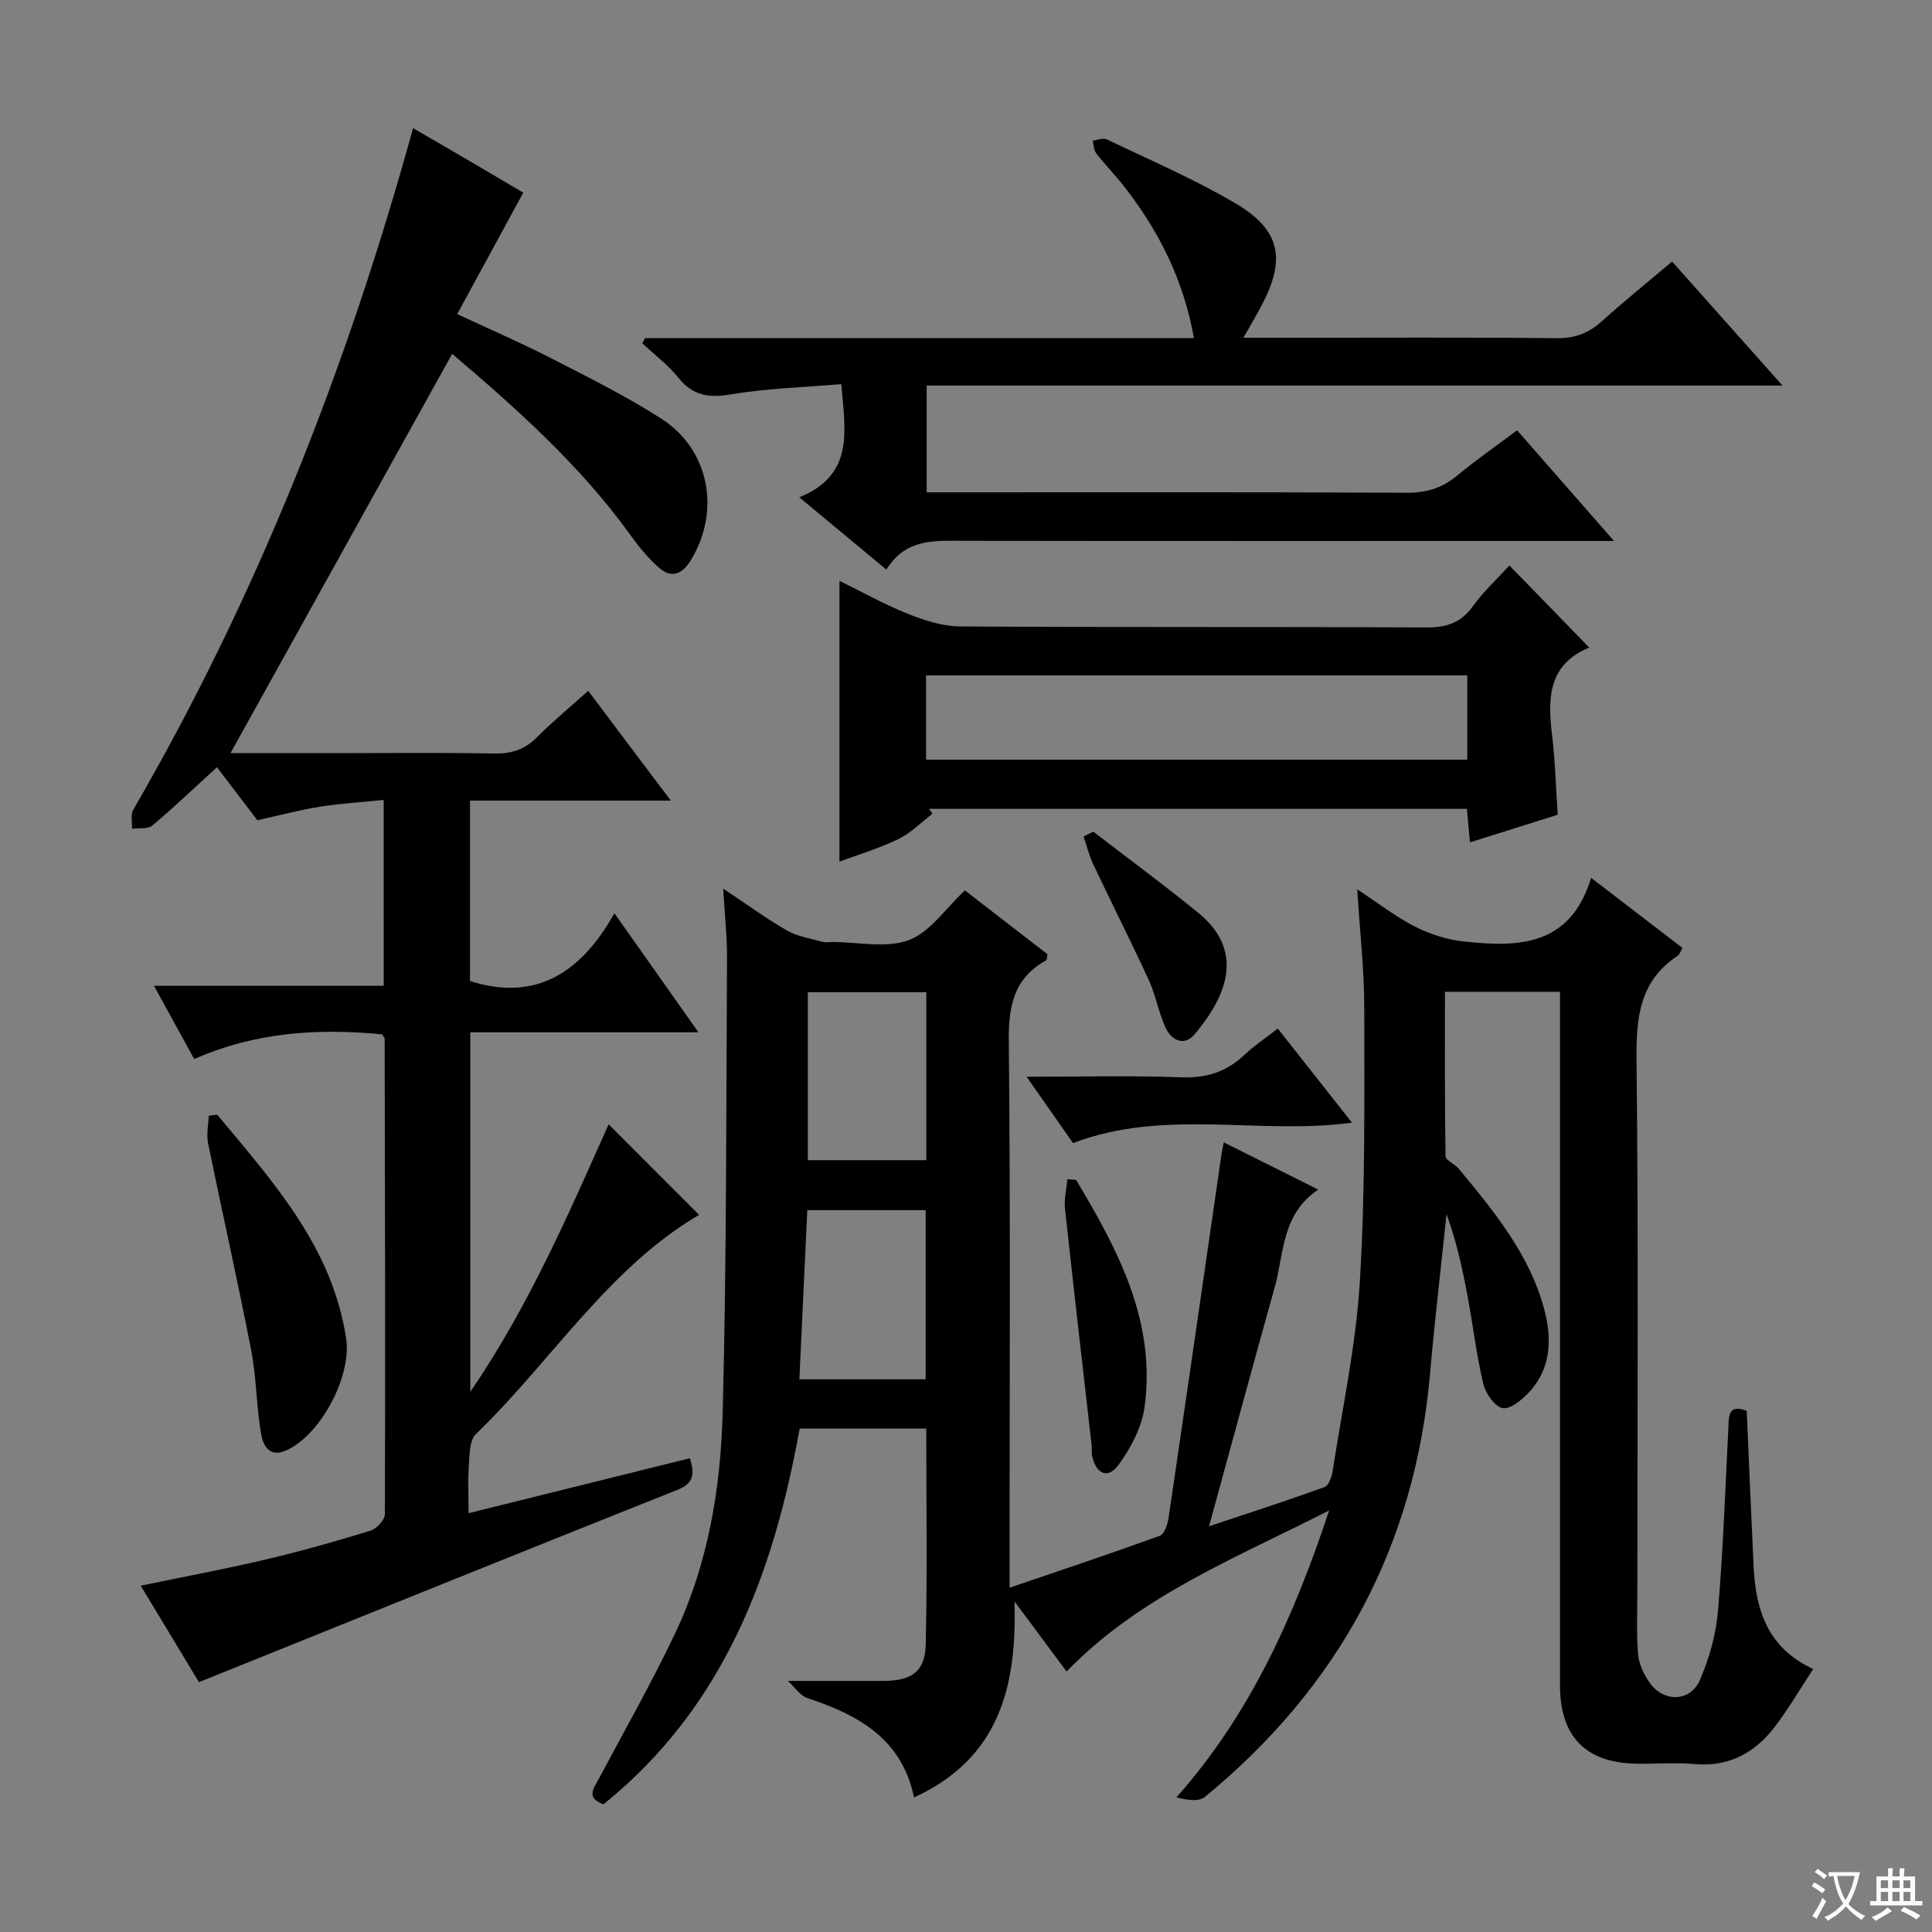 <svg enable-background="new 0 0 400 400" viewBox="0 0 400 400" xmlns="http://www.w3.org/2000/svg"><rect x="0" y="0" width="400" height="400" fill="#808080" stroke="none"/><path d="m377.9 391.2c-.2.3-.4.5-.6.8-.7-.6-1.4-1-2.2-1.5.2-.3.4-.5.5-.8.6.4 1.4.8 2.3 1.5zm-1.8 6.1c-.2-.2-.5-.4-.9-.6.4-.6.8-1.2 1.2-1.9s.7-1.3.9-1.9c.3.3.5.5.8.7-.7 1.3-1.4 2.6-2 3.7zm2.2-9c-.3.3-.5.5-.6.8-.6-.6-1.3-1.1-2-1.5.3-.3.5-.5.6-.7.6.5 1.3.9 2 1.4zm.3.2v-.9h2 4.5c-.3 1.3-.6 2.5-1 3.6s-.9 2.1-1.4 3c.4.5 1 1 1.6 1.4s1.2.8 1.9 1.1c-.3.2-.5.4-.8.8-.4-.3-1-.7-1.6-1.2s-1.2-1.1-1.6-1.6c-.5.6-1.1 1.1-1.7 1.6s-1.4.9-2.1 1.4c-.1-.3-.3-.5-.7-.8.6-.2 1.2-.5 1.9-1s1.4-1.1 2-1.8c-.5-.8-.9-1.6-1.2-2.5s-.6-2-.8-3.2c-.4.1-.7.1-1 .1zm2.5 2.7c.3 1 .7 1.7 1 2.2.3-.5.6-1.1 1-2s.6-1.9.9-3h-3.2-.4c.1.9.3 1.8.7 2.8z" fill="#fafbfa"/><path d="m396.5 388.5v1.5 3.6h1.5v.9c-.4 0-1 0-1.7 0h-7.9c-.5 0-.9 0-1.2 0v-.9h1.3v-3.5c0-.7 0-1.2 0-1.6h2.4c0-.8 0-1.4 0-1.7h1c0 .3-.1.8-.1 1.7h1.5c0-.8 0-1.4 0-1.7h1c0 .3-.1.9-.1 1.7zm-8.2 9.2c-.2-.3-.5-.5-.8-.8.8-.3 1.4-.6 1.9-.9s1-.7 1.4-1.1c.3.3.6.5.9.8-1.6 1-2.8 1.6-3.4 2zm2.6-6.8v-1.6h-1.5v1.6zm0 2.7v-1.9h-1.5v1.9zm2.4-2.7v-1.6h-1.5v1.6zm0 2.7v-1.9h-1.5v1.9zm.2 2 .7-.8c.4.2.9.5 1.6.8s1.3.7 1.8 1c-.3.3-.5.5-.8.8-.4-.3-1.5-1-3.3-1.8zm2-4.7v-1.6h-1.4v1.6zm0 2.7v-1.9h-1.4v1.9z" fill="#fafbfa"/><g fill="#010000"><path d="m329.43 181.75c7.12 5.46 13.02 9.99 18.93 14.53-.5.81-.66 1.38-1.03 1.62-7.97 5.26-8.59 12.93-8.5 21.71.4 36.49.17 73 .17 109.49 0 4.45-.22 8.93.14 13.35.17 2.03 1.18 4.18 2.37 5.89 2.89 4.16 8.44 4.08 10.44-.52 1.95-4.48 3.33-9.45 3.74-14.31 1.08-12.59 1.5-25.23 2.15-37.85.12-2.39-.12-5.03 3.8-3.57.47 10.76.91 21.53 1.43 32.3.43 8.92 2.87 16.78 12.33 21.16-2.68 4.09-5.02 8.09-7.79 11.76-4.14 5.5-9.52 8.57-16.76 7.92-4.13-.37-8.33.03-12.49-.09-10.21-.31-15.37-5.77-15.38-16.17 0-45.83 0-91.66 0-137.49 0-1.96 0-3.92 0-6.14-8.05 0-15.62 0-23.82 0 0 11.48-.06 22.75.12 34.03.01.88 1.93 1.62 2.74 2.6 7.33 8.86 14.72 17.81 17.72 29.19 1.55 5.87 1.47 12.06-3.07 16.98-1.48 1.6-3.88 3.65-5.54 3.4-1.6-.25-3.54-3.02-4.02-4.99-1.42-5.95-2.13-12.08-3.25-18.11-1.07-5.76-2.33-11.49-4.37-17.08-1.14 10.97-2.45 21.93-3.4 32.93-3.12 35.88-18.94 64.99-46.64 87.75-1.25 1.02-3.63.66-5.88.09 15.27-17.26 24.23-37.19 31.62-59.41-19.63 10-39.18 17.68-54.37 33.35-3.79-5.11-7.29-9.81-10.78-14.52.51 17.49-3.02 32.42-20.8 40.6-2.52-12.19-11.59-17.14-22.14-20.6-1.39-.46-2.4-2.08-3.98-3.53 7.45 0 13.55.01 19.65 0 5.95-.01 8.75-1.86 8.89-7.55.34-14.79.11-29.59.11-44.71-8.89 0-17.46 0-26.21 0-5.44 30.29-15.83 57.82-40.61 77.8-3.73-1.35-2.01-3.33-.91-5.4 5.31-9.96 10.89-19.79 15.73-29.97 6.88-14.48 9.45-30.18 9.86-45.96.81-31.29.71-62.6.89-93.9.03-4.41-.47-8.82-.79-14.35 5.04 3.35 9.02 6.28 13.28 8.71 2.18 1.24 4.86 1.62 7.33 2.31.62.17 1.33.03 1.99.03 5.33 0 11.18 1.36 15.85-.4 4.42-1.66 7.62-6.58 11.59-10.28 5.49 4.24 11.37 8.78 17.11 13.22-.15.7-.12 1.17-.3 1.27-6.66 3.68-7.79 9.41-7.72 16.66.36 35.33.16 70.66.16 105.99v7.23c10.85-3.7 21.01-7.09 31.07-10.74.95-.34 1.65-2.33 1.84-3.65 3.71-25.12 7.33-50.25 10.97-75.37.09-.61.23-1.21.47-2.44 6.53 3.26 12.69 6.34 19.56 9.77-7.65 5.14-7.05 13.21-9.01 20.21-4.55 16.27-8.96 32.58-13.6 49.5 8.12-2.71 16.06-5.28 23.91-8.11.85-.31 1.48-2.09 1.67-3.27 2.02-13.12 4.86-26.19 5.65-39.39 1.13-18.75.91-37.6.91-56.4 0-7.94-.91-15.88-1.46-24.7 4.33 2.84 7.96 5.68 12 7.73 3.1 1.57 6.65 2.69 10.1 3.07 11.19 1.2 21.97 1.08 26.33-13.18zm-137.78 103.82c0-12.01 0-23.43 0-35.02-8.32 0-16.35 0-24.51 0-.56 11.88-1.1 23.39-1.64 35.02zm.13-80.14c-8.45 0-16.48 0-24.53 0v34.77h24.53c0-11.69 0-22.98 0-34.77z"/><path d="m79.44 165.62c-4.71.48-9.02.73-13.25 1.41-4.24.68-8.4 1.8-12.91 2.79-2.7-3.55-5.5-7.22-8.36-10.98-4.59 4.19-8.87 8.29-13.39 12.09-.93.78-2.78.46-4.2.65.06-1.32-.33-2.9.25-3.91 25.65-44.25 44.24-91.4 57.94-141.14 4.22 2.45 8.21 4.76 12.18 7.09 3.85 2.26 7.7 4.53 10.64 6.27-4.58 8.42-9.02 16.57-13.68 25.14 7.09 3.31 13.17 5.92 19.05 8.94 7.84 4.03 15.78 7.95 23.18 12.69 10.06 6.44 12.37 19.23 6.08 29.42-1.74 2.82-3.98 3.72-6.52 1.47-2.21-1.95-4.15-4.29-5.88-6.7-10.49-14.6-23.78-26.38-36.95-37.59-15.37 27.69-30.62 55.15-45.9 82.67h21.51c11 0 22-.14 33 .08 3.57.07 6.34-.77 8.88-3.31 3.28-3.29 6.88-6.26 10.67-9.67 5.6 7.44 11.06 14.7 17.1 22.73-14.27 0-27.77 0-41.57 0v37.36c13.71 4.34 23.03-1.8 29.9-14.04 6.02 8.54 11.45 16.23 17.4 24.65-16.16 0-31.52 0-47.24 0v74.45c12.22-17.93 20.35-36.87 28.64-55.4 6.44 6.45 12.77 12.77 18.73 18.74-18.85 11.08-30.55 30.28-46.2 45.38-1.34 1.29-1.31 4.24-1.47 6.46-.23 3.12-.06 6.27-.06 9.93 15.59-3.87 30.63-7.6 45.83-11.38.93 3.17.94 5.14-2.55 6.53-32.85 13.09-65.64 26.35-99.1 39.83-3.55-5.89-7.63-12.66-12.05-19.97 8.96-1.86 17.5-3.45 25.94-5.44 7.27-1.71 14.47-3.75 21.6-5.94 1.28-.39 3-2.25 3.01-3.43.11-32.82.02-65.65-.05-98.48 0-.14-.17-.28-.53-.86-13.03-1.26-26.07-.54-38.9 5.11-2.65-4.83-5.28-9.61-8.33-15.16h47.57c-.01-13.11-.01-25.48-.01-38.48z"/><path d="m133.55 70h113.64c-2.17-12.16-7.31-22.24-14.45-31.39-1.84-2.36-3.95-4.51-5.78-6.87-.51-.66-.5-1.73-.73-2.62.99-.11 2.18-.63 2.94-.26 8.97 4.31 18.18 8.25 26.72 13.3 9.26 5.49 10.36 11.51 5.31 21.09-1.06 2.02-2.24 3.98-3.77 6.68h9.95c18.33 0 36.67-.11 55 .09 3.81.04 6.62-1.11 9.35-3.58 4.55-4.12 9.34-7.96 14.46-12.29 7.53 8.46 14.85 16.69 22.86 25.68-59.62 0-118.19 0-177.19 0v22.1h5.41c31.33 0 62.66-.07 94 .09 4.1.02 7.34-.99 10.44-3.57 3.82-3.18 7.93-6.02 12.39-9.36 6.54 7.47 12.91 14.74 20.06 22.91-2.95 0-4.71 0-6.46 0-42.66 0-85.33.03-127.99-.03-6.05-.01-12.15-.61-16.19 5.97-6.09-5.06-11.66-9.68-18.04-14.98 11.48-4.65 9.49-13.75 8.7-23.43-7.8.67-15.44.86-22.9 2.13-4.62.79-7.87.23-10.85-3.48-2.13-2.65-4.93-4.75-7.44-7.1.18-.36.37-.72.56-1.08z"/><path d="m329.02 134.06c.11-.28.09-.03-.02.02-8.52 3.53-8.57 10.52-7.66 18.12.64 5.27.77 10.59 1.17 16.48-5.94 1.87-11.86 3.74-18.17 5.72-.24-2.54-.43-4.61-.64-6.94-37.21 0-74.28 0-111.36 0 .24.34.48.68.72 1.01-2.34 1.79-4.47 4-7.07 5.26-3.99 1.93-8.29 3.21-12.19 4.66 0-19.41 0-38.6 0-58.14 4.46 2.19 9.17 4.83 14.14 6.82 3.43 1.38 7.22 2.61 10.85 2.63 32.13.2 64.27.04 96.4.21 4.19.02 7.23-.88 9.74-4.38 2.2-3.06 5.04-5.67 7.57-8.45 5.56 5.69 10.98 11.27 16.52 16.98zm-25.23 5.77c-37.62 0-74.79 0-112.06 0v17.45h112.06c0-5.9 0-11.51 0-17.45z"/><path d="m44.98 230.79c11.53 13.87 23.76 27.32 26.68 46.27 1.19 7.73-5.05 19.65-12.09 23.09-3.76 1.84-5.11-.8-5.54-3.41-.96-5.71-.94-11.6-2.04-17.27-2.78-14.3-6-28.5-8.91-42.77-.37-1.81.06-3.79.13-5.69.59-.08 1.18-.15 1.77-.22z"/><path d="m212.54 222.93c11.41 0 21.73-.28 32.02.12 5.2.2 9.34-1.12 13.05-4.62 2.04-1.93 4.42-3.51 6.94-5.48 5.07 6.43 10.08 12.78 15.36 19.48-19.18 2.62-38.69-3.02-57.75 4.23-2.81-4.03-5.91-8.44-9.62-13.73z"/><path d="m222.8 244.3c8.69 14.51 16.62 29.37 14.15 47.13-.58 4.15-2.85 8.38-5.36 11.84-2.17 2.98-4.57 1.98-5.44-1.66-.19-.79-.06-1.66-.15-2.49-1.85-16.31-3.75-32.62-5.51-48.94-.21-1.98.32-4.03.51-6.05.6.06 1.2.11 1.8.17z"/><path d="m226.35 172.18c7.23 5.56 14.57 10.98 21.65 16.73 9.75 7.92 6.11 17.14-.63 25.19-2.17 2.59-4.78 1.36-6.01-1.26-1.47-3.11-2.03-6.65-3.46-9.79-3.72-8.1-7.75-16.05-11.56-24.11-.86-1.82-1.34-3.83-2-5.75.67-.34 1.34-.67 2.01-1.01z"/></g></svg>